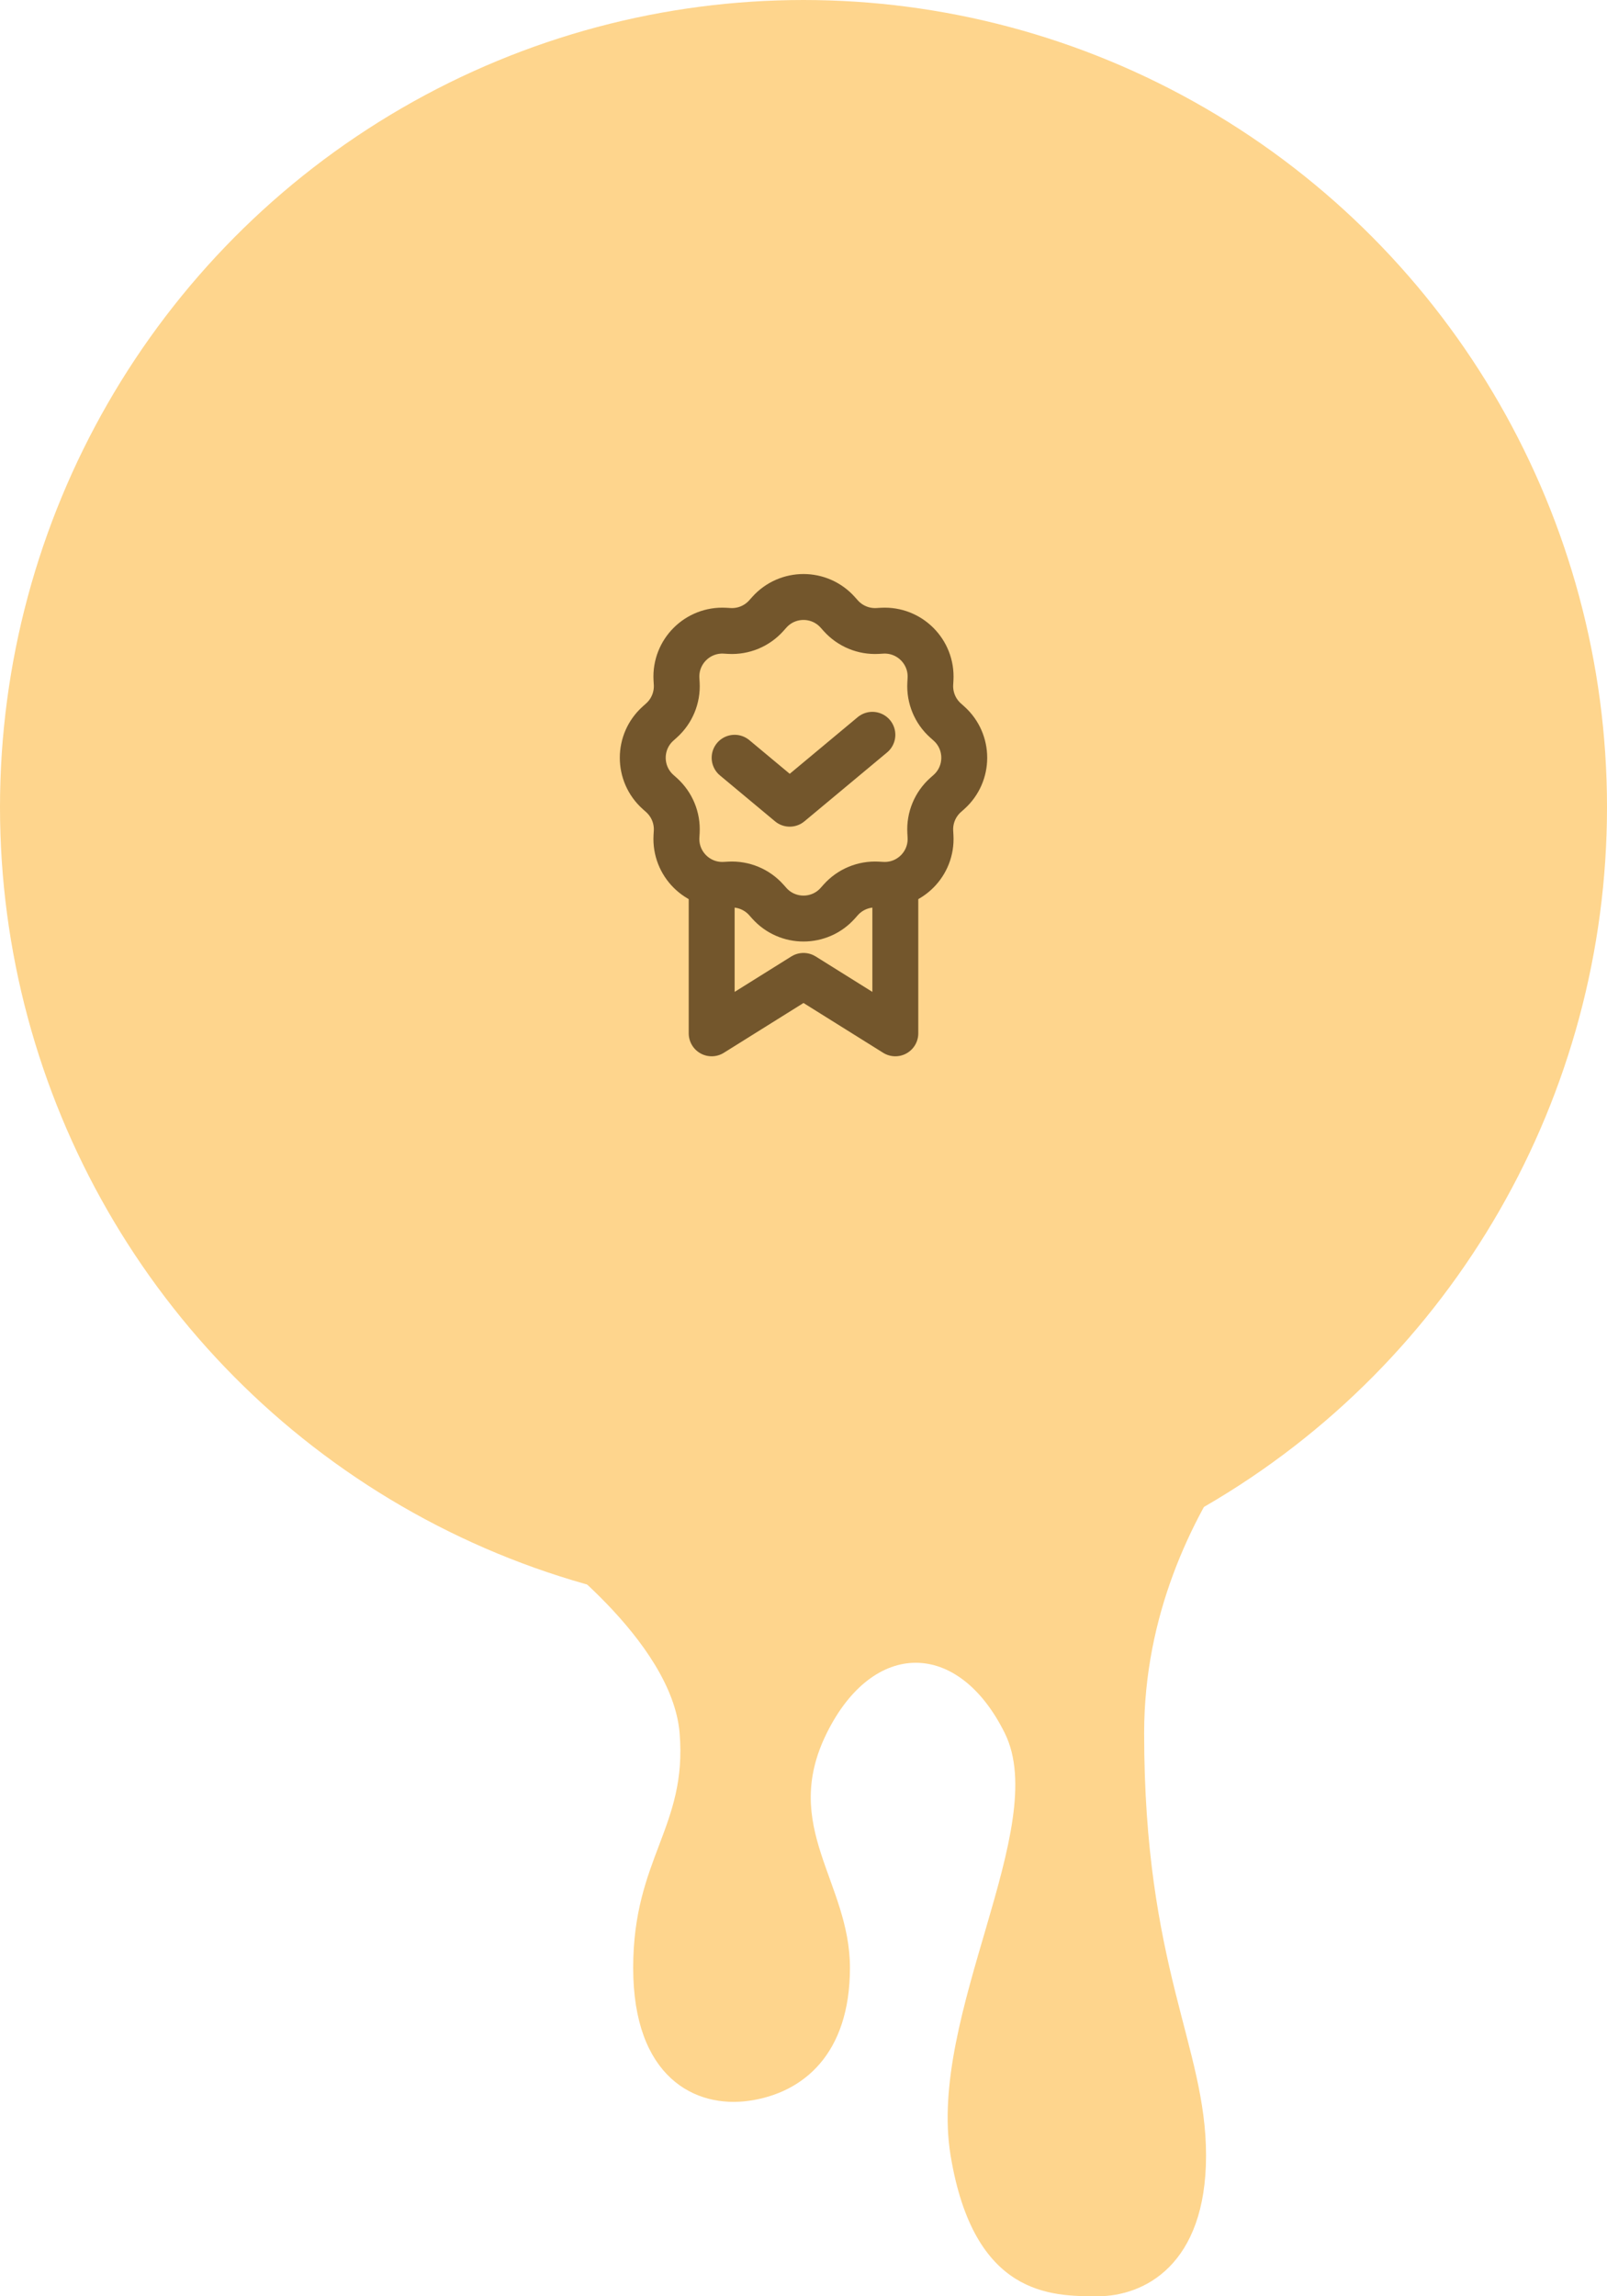 <svg width="70" height="100" viewBox="0 0 70 100" fill="none" xmlns="http://www.w3.org/2000/svg">
<path d="M29.604 75.477C29.267 71.39 23.535 67.303 23.535 67.303L57.931 58.788C57.931 58.788 49.838 65.259 49.838 75.477C49.838 85.695 52.535 89.101 52.535 93.869C52.535 98.638 49.838 100 47.814 100C45.791 100 42.419 100 41.407 93.869C40.395 87.739 45.791 79.564 43.768 75.477C41.744 71.39 38.035 71.39 36.012 75.477C33.988 79.564 37.023 81.948 37.023 85.695C37.023 89.442 35 91.144 32.639 91.485C30.279 91.826 27.581 90.463 27.581 85.695C27.581 80.927 29.942 79.564 29.604 75.477Z" fill="#FED58D"/>
<ellipse cx="35" cy="35.151" rx="35" ry="35.151" fill="#FED58D"/>
<path d="M33.51 26.665C34.305 25.776 35.695 25.776 36.49 26.665L36.624 26.815C37.03 27.267 37.618 27.511 38.225 27.478L38.426 27.466C39.616 27.401 40.599 28.384 40.533 29.574L40.522 29.775C40.489 30.381 40.733 30.97 41.185 31.375L41.336 31.51C42.224 32.305 42.224 33.695 41.336 34.49L41.185 34.624C40.733 35.03 40.489 35.618 40.522 36.225L40.533 36.426C40.599 37.616 39.616 38.599 38.426 38.533L38.225 38.522C37.618 38.489 37.03 38.733 36.624 39.185L36.49 39.336C35.695 40.224 34.305 40.224 33.51 39.336L33.376 39.185C32.97 38.733 32.382 38.489 31.775 38.522L31.574 38.533C30.384 38.599 29.401 37.616 29.466 36.426L29.478 36.225C29.511 35.618 29.267 35.03 28.815 34.624L28.665 34.49C27.776 33.695 27.776 32.305 28.665 31.51L28.815 31.375C29.267 30.97 29.511 30.381 29.478 29.775L29.466 29.574C29.401 28.384 30.384 27.401 31.574 27.466L31.775 27.478C32.382 27.511 32.97 27.267 33.376 26.815L33.51 26.665Z" stroke="#73562C" stroke-width="2"/>
<path d="M38 32L34.4 35L32 33" stroke="#73562C" stroke-width="2" stroke-linecap="round" stroke-linejoin="round"/>
<path d="M31 39.008L31 45L35 42.5L39 45L39 39" stroke="#73562C" stroke-width="2" stroke-linecap="round" stroke-linejoin="round"/>
</svg>
